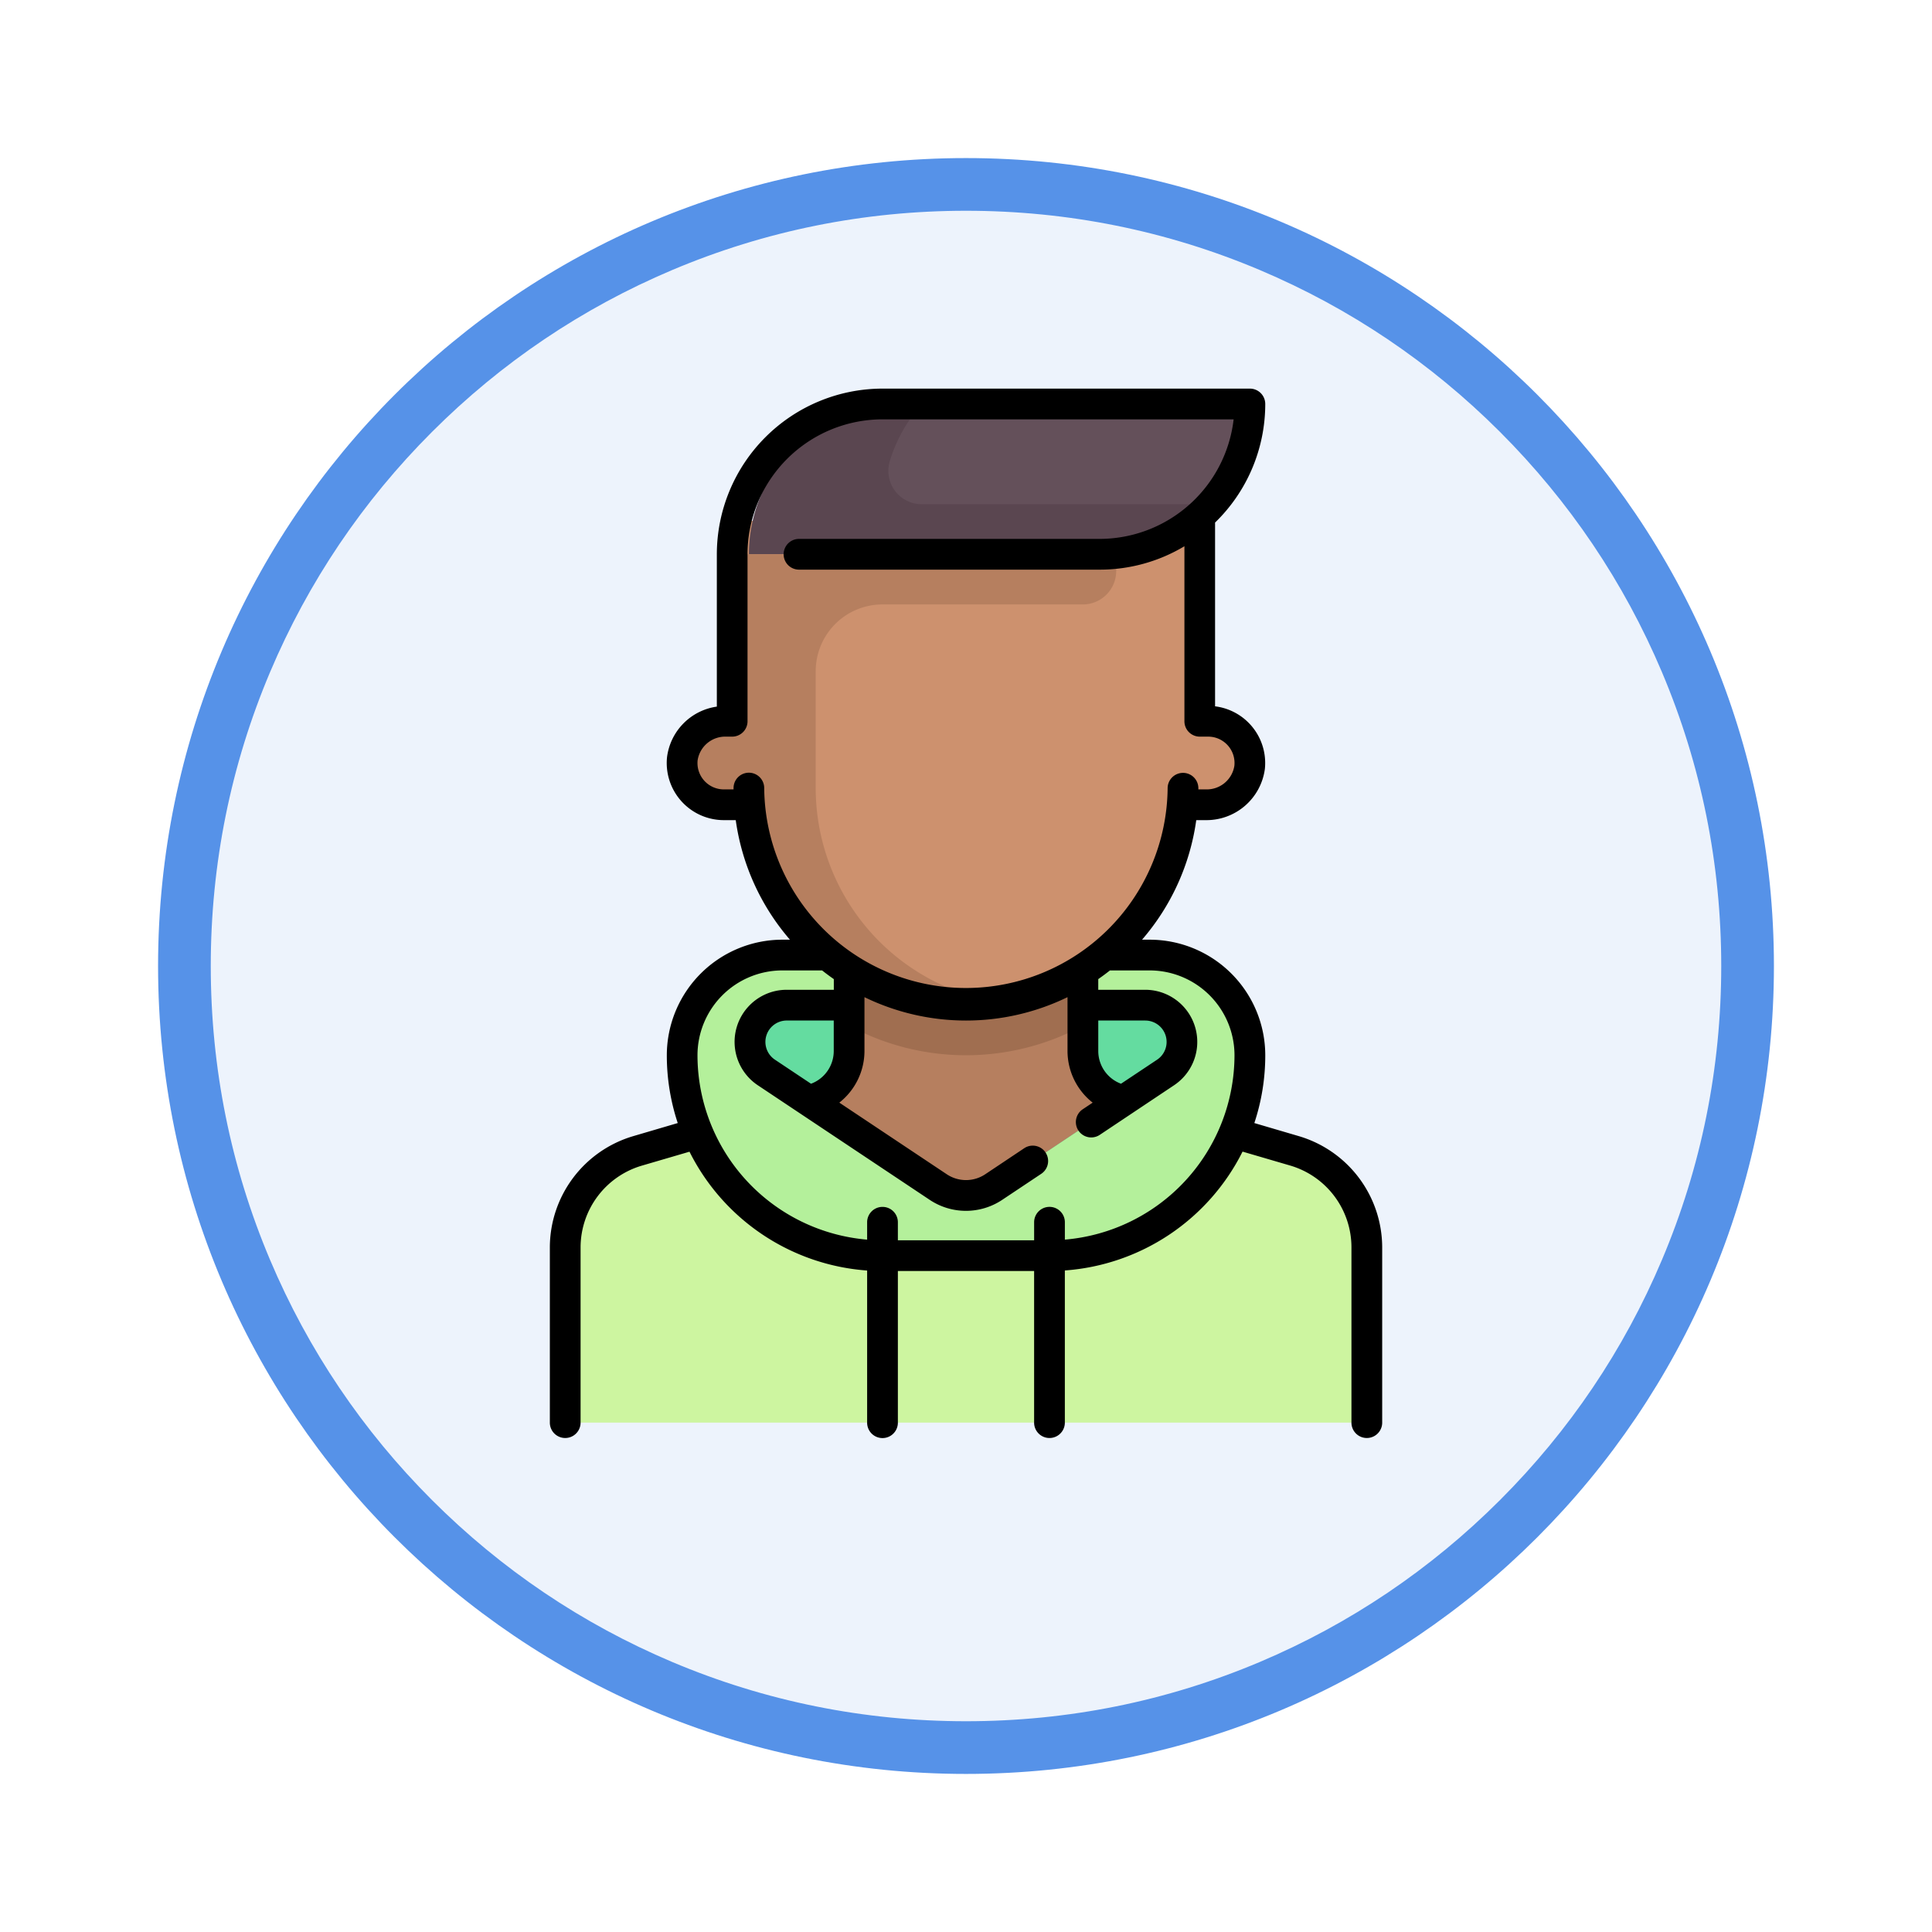 <svg xmlns="http://www.w3.org/2000/svg" xmlns:xlink="http://www.w3.org/1999/xlink" width="110" height="110" viewBox="0 0 110 110">
  <defs>
    <filter id="Trazado_982547" x="0" y="0" width="110" height="110" filterUnits="userSpaceOnUse">
      <feOffset dy="3" input="SourceAlpha"/>
      <feGaussianBlur stdDeviation="3" result="blur"/>
      <feFlood flood-opacity="0.161"/>
      <feComposite operator="in" in2="blur"/>
      <feComposite in="SourceGraphic"/>
    </filter>
  </defs>
  <g id="Grupo_1172362" data-name="Grupo 1172362" transform="translate(-268 -1703.208)">
    <g id="Grupo_1171903" data-name="Grupo 1171903" transform="translate(-844 -256.792)">
      <g id="Grupo_1164700" data-name="Grupo 1164700" transform="translate(1121 1966)">
        <g id="Grupo_1160931" data-name="Grupo 1160931" transform="translate(0)">
          <g id="Grupo_1160749" data-name="Grupo 1160749" transform="translate(0)">
            <g id="Grupo_1158891" data-name="Grupo 1158891" transform="translate(0 0)">
              <g id="Grupo_1157406" data-name="Grupo 1157406" transform="translate(0)">
                <g id="Grupo_1155793" data-name="Grupo 1155793" transform="translate(0)">
                  <g id="Grupo_1154704" data-name="Grupo 1154704" transform="translate(0)">
                    <g id="Grupo_1150790" data-name="Grupo 1150790" transform="translate(0)">
                      <g id="Grupo_1154214" data-name="Grupo 1154214" transform="translate(0)">
                        <g id="Grupo_1152583" data-name="Grupo 1152583" transform="translate(0 0)">
                          <g id="Grupo_1146973" data-name="Grupo 1146973" transform="translate(0 0)">
                            <g id="Grupo_1146954" data-name="Grupo 1146954">
                              <g transform="matrix(1, 0, 0, 1, -9, -6)" filter="url(#Trazado_982547)">
                                <g id="Trazado_982547-2" data-name="Trazado 982547" transform="translate(9 6)" fill="#edf3fc">
                                  <path d="M 46 90.5 C 39.992 90.5 34.164 89.324 28.679 87.003 C 23.38 84.762 18.621 81.553 14.534 77.466 C 10.446 73.379 7.238 68.62 4.996 63.321 C 2.676 57.836 1.5 52.008 1.5 46 C 1.5 39.992 2.676 34.164 4.996 28.679 C 7.238 23.38 10.446 18.621 14.534 14.534 C 18.621 10.446 23.38 7.238 28.679 4.996 C 34.164 2.676 39.992 1.5 46 1.5 C 52.008 1.5 57.836 2.676 63.321 4.996 C 68.62 7.238 73.379 10.446 77.466 14.534 C 81.554 18.621 84.762 23.38 87.004 28.679 C 89.324 34.164 90.5 39.992 90.5 46 C 90.5 52.008 89.324 57.836 87.004 63.321 C 84.762 68.62 81.554 73.379 77.466 77.466 C 73.379 81.553 68.62 84.762 63.321 87.003 C 57.836 89.324 52.008 90.5 46 90.5 Z" stroke="none"/>
                                  <path d="M 46 3 C 40.194 3 34.563 4.136 29.263 6.378 C 24.143 8.544 19.544 11.644 15.594 15.594 C 11.644 19.544 8.544 24.143 6.378 29.263 C 4.137 34.563 3 40.194 3 46 C 3 51.806 4.137 57.437 6.378 62.737 C 8.544 67.857 11.644 72.455 15.594 76.405 C 19.544 80.355 24.143 83.456 29.263 85.622 C 34.563 87.863 40.194 89 46 89 C 51.806 89 57.437 87.863 62.737 85.622 C 67.857 83.456 72.456 80.355 76.406 76.405 C 80.356 72.455 83.456 67.857 85.622 62.737 C 87.864 57.437 89 51.806 89 46 C 89 40.194 87.864 34.563 85.622 29.263 C 83.456 24.143 80.356 19.544 76.406 15.594 C 72.456 11.644 67.857 8.544 62.737 6.378 C 57.437 4.136 51.806 3 46 3 M 46 -7.62939453125e-06 C 71.405 -7.62939453125e-06 92 20.595 92 46 C 92 71.405 71.405 92 46 92 C 20.595 92 7.62939453125e-06 71.405 7.62939453125e-06 46 C 7.62939453125e-06 20.595 20.595 -7.62939453125e-06 46 -7.62939453125e-06 Z" stroke="none" fill="#5692e8"/>
                                </g>
                              </g>
                            </g>
                          </g>
                        </g>
                      </g>
                    </g>
                  </g>
                </g>
              </g>
            </g>
          </g>
        </g>
      </g>
    </g>
    <g id="boy_921006" transform="translate(246.346 1725.334)">
      <path id="Trazado_1026361" data-name="Trazado 1026361" d="M102,350.239l-9.759-2.87-7.382,4.922a2.852,2.852,0,0,1-3.164,0l-7.382-4.922-9.759,2.87a5.7,5.7,0,0,0-4.095,5.473v9.993H106.1v-9.993A5.7,5.7,0,0,0,102,350.239Z" transform="translate(-6.624 -306.832)" fill="#cdf5a0"/>
      <path id="Trazado_1026362" data-name="Trazado 1026362" d="M144.115,276.369H123.2a5.7,5.7,0,0,0-5.7,5.7A11.409,11.409,0,0,0,128.9,293.483h9.508a11.41,11.41,0,0,0,11.409-11.409A5.7,5.7,0,0,0,144.115,276.369Z" transform="translate(-57.002 -244.118)" fill="#b4f09b"/>
      <path id="Trazado_1026363" data-name="Trazado 1026363" d="M173.1,300.811a2.092,2.092,0,0,1,1.16,3.832l-9.784,6.523a2.852,2.852,0,0,1-3.164,0l-9.784-6.523a2.092,2.092,0,0,1,1.16-3.832Z" transform="translate(-86.235 -265.708)" fill="#64dca0"/>
      <path id="Trazado_1026364" data-name="Trazado 1026364" d="M179.18,291.851l7.382,4.922a2.852,2.852,0,0,0,3.164,0l7.382-4.922h0l-.262-.077a2.853,2.853,0,0,1-2.048-2.737v-4.521H181.489v4.521a2.853,2.853,0,0,1-2.048,2.737l-.262.077Z" transform="translate(-111.491 -251.314)" fill="#b67f5f"/>
      <path id="Trazado_1026365" data-name="Trazado 1026365" d="M198.967,287.589a14.013,14.013,0,0,0,13.311,0v-3.072H198.967Z" transform="translate(-128.969 -251.315)" fill="#a06e50"/>
      <path id="Trazado_1026366" data-name="Trazado 1026366" d="M147.442,75.942h-.475V64.533H120.344V75.942h-.475a2.377,2.377,0,1,0,0,4.754h1.474a12.348,12.348,0,0,0,24.624,0h1.474a2.377,2.377,0,0,0,0-4.754Z" transform="translate(-57.001 -57.002)" fill="#cd916e"/>
      <path id="Trazado_1026367" data-name="Trazado 1026367" d="M158.64,7.5a8.557,8.557,0,0,0-8.557,8.557h19.966a8.559,8.559,0,0,0,8.491-7.489.957.957,0,0,0-.95-1.068Z" transform="translate(-85.789 -6.625)" fill="#5a4650"/>
      <path id="Trazado_1026368" data-name="Trazado 1026368" d="M120.344,80.827v9.508h-.475a2.377,2.377,0,0,0,0,4.754h1.474a12.272,12.272,0,0,0,14.22,11.249,12.352,12.352,0,0,1-10.465-12.2V87.483a3.8,3.8,0,0,1,3.8-3.8h11.409a1.9,1.9,0,0,0,1.9-1.9v-.951Z" transform="translate(-57.001 -71.395)" fill="#b67f5f"/>
      <path id="Trazado_1026369" data-name="Trazado 1026369" d="M237.637,7.5H219.986a8.537,8.537,0,0,0-1.848,3.3,1.9,1.9,0,0,0,1.838,2.407h16.489a8.518,8.518,0,0,0,2.122-4.637A.957.957,0,0,0,237.637,7.5Z" transform="translate(-145.836 -6.625)" fill="#64505a"/>
      <path id="Trazado_1026373" data-name="Trazado 1026373" d="M95.625,42.567l-2.554-.751a12.237,12.237,0,0,0,.622-3.86,6.587,6.587,0,0,0-6.58-6.58h-.436a13.189,13.189,0,0,0,3.087-6.807H90.3a3.356,3.356,0,0,0,3.371-2.92,3.252,3.252,0,0,0-2.836-3.56V7.627A9.4,9.4,0,0,0,93.692.875.875.875,0,0,0,92.817,0H71.9a9.443,9.443,0,0,0-9.432,9.432v8.674a3.33,3.33,0,0,0-2.836,2.878,3.253,3.253,0,0,0,3.236,3.585h.676a13.189,13.189,0,0,0,3.086,6.807H66.2a6.587,6.587,0,0,0-6.58,6.58,12.238,12.238,0,0,0,.622,3.86l-2.554.751A6.617,6.617,0,0,0,52.96,48.88v9.993a.875.875,0,1,0,1.75,0V48.88a4.857,4.857,0,0,1,3.467-4.633l2.734-.8a12.306,12.306,0,0,0,10.114,6.766v8.664a.875.875,0,1,0,1.75,0V50.24h7.757v8.633a.875.875,0,0,0,1.75,0V50.209A12.306,12.306,0,0,0,92.4,43.442l2.734.8A4.856,4.856,0,0,1,98.6,48.88v9.993a.875.875,0,0,0,1.75,0V48.88A6.617,6.617,0,0,0,95.625,42.567Zm-10.145-2.99a1.988,1.988,0,0,1-1.295-1.854V35.979H86.86a1.217,1.217,0,0,1,.675,2.229ZM64.294,21.868a.875.875,0,0,0-.875.875v.076h-.551a1.5,1.5,0,0,1-1.494-1.66A1.592,1.592,0,0,1,63,19.815h.34a.875.875,0,0,0,.875-.875V9.432A7.691,7.691,0,0,1,71.9,1.75H91.892A7.693,7.693,0,0,1,84.26,8.557H67.146a.875.875,0,0,0,0,1.75H84.26A9.376,9.376,0,0,0,89.09,8.975V18.94a.875.875,0,0,0,.875.875h.475a1.5,1.5,0,0,1,1.494,1.66A1.592,1.592,0,0,1,90.3,22.819h-.416v-.066a.875.875,0,0,0-.875-.875h0a.875.875,0,0,0-.875.875,11.485,11.485,0,0,1-22.969-.009A.875.875,0,0,0,64.294,21.868Zm3.535,17.709-2.055-1.37a1.217,1.217,0,0,1,.675-2.229h2.675v1.744A1.989,1.989,0,0,1,67.829,39.578Zm14.454,8.876v-.99a.875.875,0,1,0-1.75,0V48.49H72.775V47.464a.875.875,0,1,0-1.75,0v.99a10.548,10.548,0,0,1-9.659-10.5A4.835,4.835,0,0,1,66.2,33.126h2.261q.325.257.667.495v.607H66.448A2.967,2.967,0,0,0,64.8,39.664l9.784,6.522a3.718,3.718,0,0,0,4.135,0l2.221-1.481a.875.875,0,0,0-.971-1.456L77.751,44.73a1.973,1.973,0,0,1-2.194,0l-6.116-4.077a3.746,3.746,0,0,0,1.432-2.93V34.648a13.217,13.217,0,0,0,11.561,0v3.076a3.746,3.746,0,0,0,1.432,2.93l-.567.378a.875.875,0,1,0,.971,1.456L88.5,39.664a2.967,2.967,0,0,0-1.646-5.436H84.184V33.62q.341-.237.666-.494h2.262a4.835,4.835,0,0,1,4.829,4.83A10.547,10.547,0,0,1,82.283,48.453Z"/>
    </g>
  </g>
</svg>
